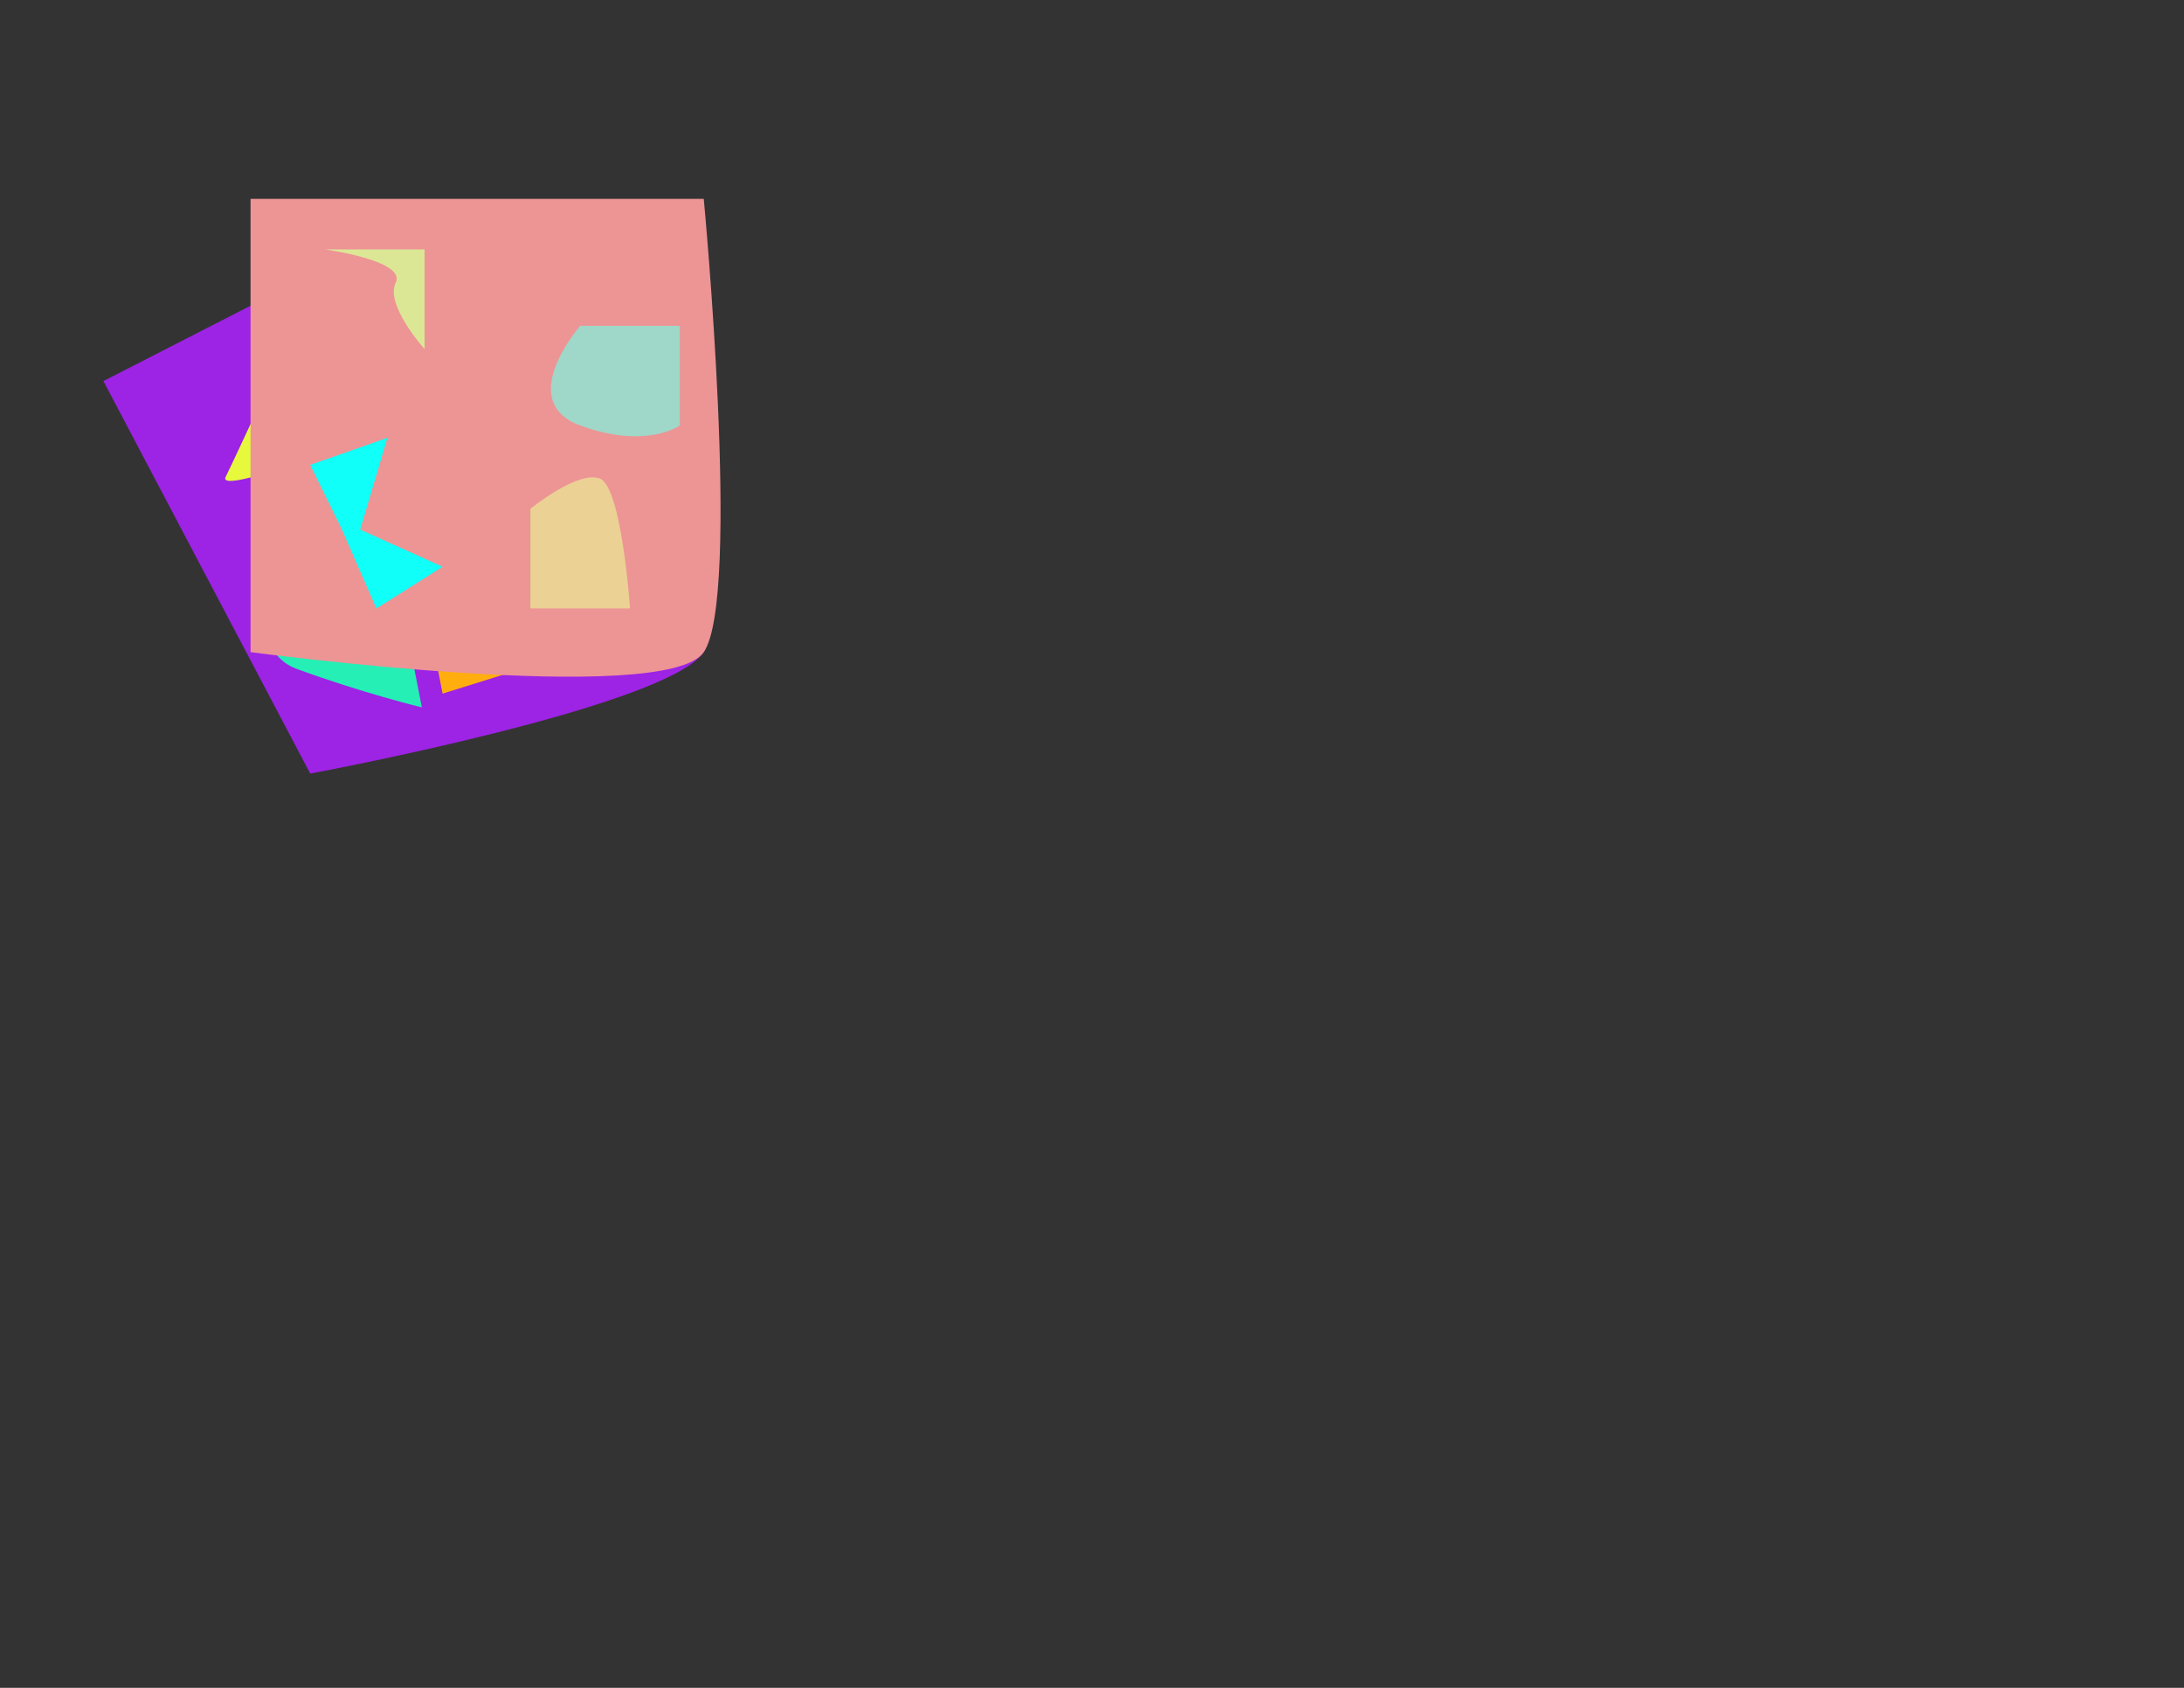 <?xml version="1.0" encoding="utf-8"?>
<!-- Generator: Adobe Illustrator 16.0.4, SVG Export Plug-In . SVG Version: 6.00 Build 0)  -->
<!DOCTYPE svg PUBLIC "-//W3C//DTD SVG 1.1//EN" "http://www.w3.org/Graphics/SVG/1.1/DTD/svg11.dtd">
<svg version="1.1" id="Layer_1" xmlns="http://www.w3.org/2000/svg" xmlns:xlink="http://www.w3.org/1999/xlink" x="0px" y="0px"
	 width="792px" height="612px" viewBox="0 0 792 612" enable-background="new 0 0 792 612" xml:space="preserve">
<rect x="0" y="0" width="792" height="612" fill="#333333" stroke="none"/>
<g id="state2">
	<path fill="#9D23E5" d="M37.5,138.17l129-66.062c0,0,102.416,144.321,88.708,164.356C241.5,256.5,112.5,280.5,112.5,280.5
		L37.5,138.17z"/>
	<path fill="#FFAE0D" d="M143.324,163.199c0,0,41.177-8.791,69.056,10.301c26,17.805,25.12,54,25.12,54l-77,24L143.324,163.199z"/>
	<path fill="#25EFB5" d="M99.406,182.148l36.139-14.648l17.44,89c0,0-21.579-5.213-45.485-14
		C83.593,233.713,99.406,182.148,99.406,182.148z"/>
	<path fill="#E7F93D" d="M107.185,118.41h36.139v36.139c0,0-65.471,26.316-61.471,18.316S107.185,118.41,107.185,118.41z"/>
	<polygon fill="#8DDFFC" points="143.324,96.5 119.5,109.5 152.985,113.5 152.985,151.5 183.5,141.5 173.5,96.5 	"/>
</g>
<g id="state1">
	<path fill="#ED9495" d="M90.852,72.109h164.356c0,0,13.708,144.321,0,164.356c-13.708,20.035-164.356,0-164.356,0V72.109z"/>
	<path fill="#EBD194" d="M192.336,184.485c0,0,17.164-13.985,25.164-10.985s10.975,47.124,10.975,47.124h-36.139V184.485z"/>
	<path fill="#9FD7C8" d="M210.406,118.148h36.139v36.139c0,0-12.232,8.787-36.139,0C186.499,145.5,210.406,118.148,210.406,118.148z
		"/>
	<path fill="#DCE796" d="M117.832,90.426h36.139v36.139c0,0-14.471-16.065-10.471-24.065S117.832,90.426,117.832,90.426z"/>
	<polygon fill="#10FFF8" points="140.5,158.739 112.5,168.565 123.876,191.724 136.5,220.624 160.5,205.5 130.632,192.032 	"/>
</g>
</svg>
